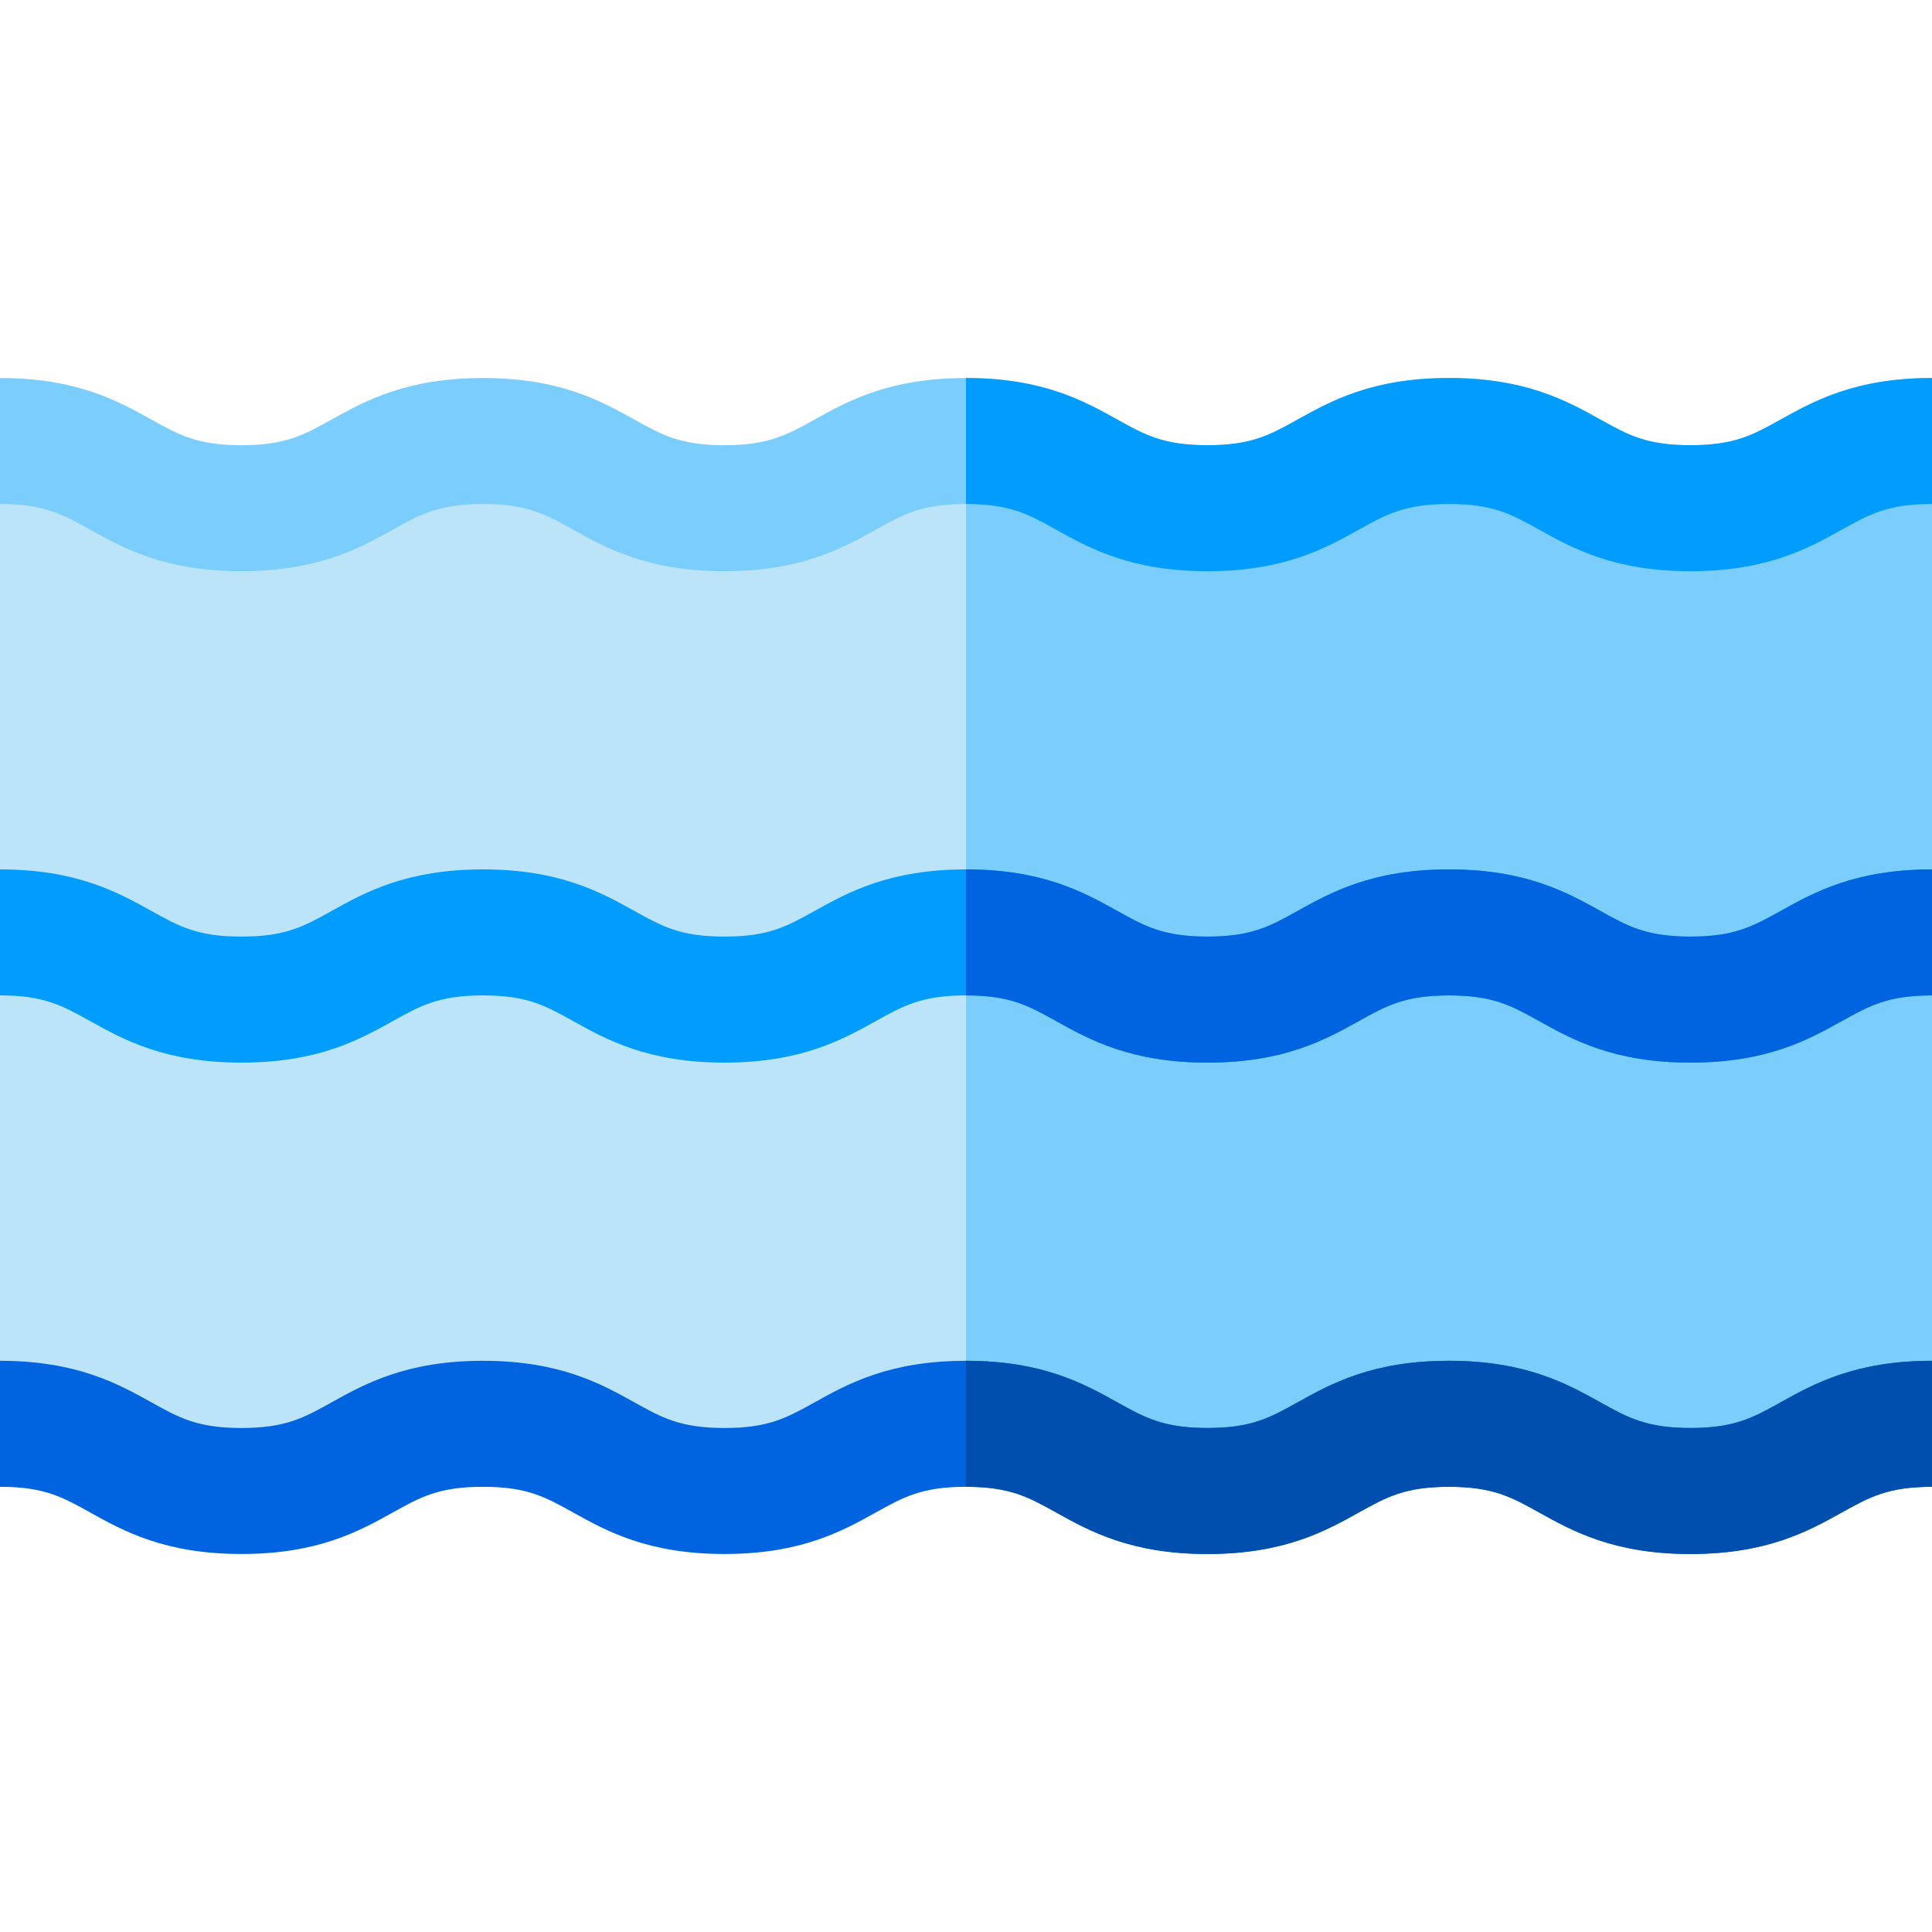 <?xml version="1.0" encoding="iso-8859-1"?>
<!-- Generator: Adobe Illustrator 19.0.0, SVG Export Plug-In . SVG Version: 6.00 Build 0)  -->
<svg version="1.1" id="Layer_1" xmlns="http://www.w3.org/2000/svg" xmlns:xlink="http://www.w3.org/1999/xlink" x="0px" y="0px"
	 viewBox="0 0 512 512" style="enable-background:new 0 0 512 512;" xml:space="preserve">
<rect y="122.435" style="fill:#BCE4F9;" width="512" height="263.791"/>
<g>
	<rect x="256" y="122.435" style="fill:#7BCEFC;" width="256" height="263.791"/>
	<path style="fill:#7BCEFC;" d="M447.996,151.374c-20.334,0-31.305-6.105-40.121-11.011c-7.355-4.094-12.216-6.797-23.884-6.797
		c-11.667,0-16.526,2.705-23.881,6.797c-8.815,4.906-19.785,11.011-40.12,11.011c-20.333,0-31.303-6.105-40.117-11.011
		c-7.355-4.093-12.213-6.797-23.882-6.797c-11.665,0-16.524,2.704-23.878,6.797c-8.815,4.905-19.785,11.011-40.119,11.011
		s-31.303-6.105-40.119-11.011c-7.354-4.094-12.213-6.797-23.879-6.797c-11.667,0-16.526,2.705-23.881,6.797
		c-8.815,4.906-19.785,11.011-40.119,11.011c-20.332,0-31.302-6.105-40.117-11.011c-7.354-4.093-12.213-6.797-23.879-6.797v-33.391
		c20.333,0,31.303,6.106,40.119,11.011c7.354,4.094,12.212,6.797,23.878,6.797c11.667,0,16.526-2.705,23.881-6.797
		c8.815-4.906,19.785-11.011,40.119-11.011s31.303,6.105,40.119,11.011c7.354,4.094,12.213,6.797,23.879,6.797
		c11.666,0,16.525-2.705,23.879-6.797c8.815-4.906,19.785-11.011,40.117-11.011c20.333,0,31.304,6.105,40.12,11.011
		c7.354,4.094,12.213,6.797,23.879,6.797c11.667,0,16.528-2.705,23.883-6.797c8.815-4.906,19.785-11.011,40.119-11.011
		c20.334,0,31.305,6.105,40.121,11.011c7.355,4.094,12.216,6.797,23.884,6.797c11.668,0,16.529-2.705,23.884-6.797
		c8.815-4.906,19.787-11.011,40.121-11.011v33.391c-11.668,0-16.529,2.705-23.884,6.797
		C479.301,145.269,468.33,151.374,447.996,151.374z"/>
</g>
<path style="fill:#009DFF;" d="M447.996,281.6c-20.334,0-31.305-6.105-40.121-11.011c-7.355-4.094-12.216-6.797-23.884-6.797
	c-11.667,0-16.526,2.705-23.881,6.797c-8.815,4.906-19.785,11.011-40.12,11.011c-20.333,0-31.303-6.105-40.117-11.011
	c-7.355-4.093-12.213-6.797-23.882-6.797c-11.665,0-16.524,2.704-23.878,6.797c-8.815,4.905-19.785,11.011-40.119,11.011
	s-31.303-6.105-40.119-11.011c-7.354-4.094-12.213-6.797-23.879-6.797c-11.667,0-16.526,2.705-23.881,6.797
	C95.3,275.495,84.33,281.6,63.997,281.6c-20.332,0-31.302-6.105-40.117-11.011c-7.354-4.093-12.213-6.797-23.879-6.797V230.4
	c20.333,0,31.303,6.106,40.119,11.011c7.354,4.094,12.212,6.797,23.878,6.797c11.667,0,16.526-2.705,23.881-6.797
	c8.815-4.906,19.785-11.011,40.119-11.011s31.303,6.105,40.119,11.011c7.354,4.094,12.213,6.797,23.879,6.797
	c11.666,0,16.525-2.705,23.879-6.797c8.815-4.906,19.785-11.011,40.117-11.011c20.333,0,31.304,6.105,40.12,11.011
	c7.354,4.094,12.213,6.797,23.879,6.797c11.667,0,16.528-2.705,23.883-6.797c8.815-4.906,19.785-11.011,40.119-11.011
	c20.334,0,31.305,6.105,40.121,11.011c7.355,4.094,12.216,6.797,23.884,6.797c11.668,0,16.529-2.705,23.884-6.797
	c8.815-4.906,19.787-11.011,40.121-11.011v33.391c-11.668,0-16.529,2.705-23.884,6.797C479.301,275.495,468.33,281.6,447.996,281.6z
	"/>
<path style="fill:#0064E0;" d="M447.996,411.826c-20.334,0-31.305-6.105-40.121-11.011c-7.355-4.094-12.216-6.797-23.884-6.797
	c-11.667,0-16.526,2.705-23.881,6.797c-8.815,4.906-19.785,11.011-40.12,11.011c-20.333,0-31.303-6.105-40.117-11.011
	c-7.355-4.093-12.213-6.797-23.882-6.797c-11.665,0-16.524,2.704-23.878,6.797c-8.815,4.905-19.785,11.011-40.119,11.011
	s-31.303-6.105-40.119-11.011c-7.354-4.094-12.213-6.797-23.879-6.797c-11.667,0-16.526,2.705-23.881,6.797
	c-8.815,4.906-19.785,11.011-40.119,11.011c-20.332,0-31.302-6.105-40.117-11.011c-7.354-4.093-12.213-6.797-23.879-6.797v-33.391
	c20.333,0,31.303,6.106,40.119,11.011c7.354,4.094,12.212,6.797,23.878,6.797c11.667,0,16.526-2.705,23.881-6.797
	c8.815-4.906,19.785-11.011,40.119-11.011s31.303,6.105,40.119,11.011c7.354,4.094,12.213,6.797,23.879,6.797
	c11.666,0,16.525-2.705,23.879-6.797c8.815-4.906,19.785-11.011,40.117-11.011c20.333,0,31.304,6.105,40.12,11.011
	c7.354,4.094,12.213,6.797,23.879,6.797c11.667,0,16.528-2.705,23.883-6.797c8.815-4.906,19.785-11.011,40.119-11.011
	c20.334,0,31.305,6.105,40.121,11.011c7.355,4.094,12.216,6.797,23.884,6.797c11.668,0,16.529-2.705,23.884-6.797
	c8.815-4.906,19.787-11.011,40.121-11.011v33.391c-11.668,0-16.529,2.705-23.884,6.797
	C479.301,405.721,468.33,411.826,447.996,411.826z"/>
<path style="fill:#009DFF;" d="M319.99,151.374c20.334,0,31.304-6.105,40.12-11.011c7.355-4.093,12.215-6.797,23.881-6.797
	c11.668,0,16.529,2.705,23.884,6.797c8.815,4.905,19.787,11.011,40.121,11.011c20.334,0,31.305-6.105,40.121-11.011
	c7.355-4.093,12.216-6.797,23.884-6.797v-33.391c-20.334,0-31.305,6.105-40.121,11.011c-7.355,4.094-12.216,6.797-23.884,6.797
	c-11.668,0-16.529-2.705-23.884-6.797c-8.815-4.906-19.787-11.011-40.121-11.011c-20.333,0-31.303,6.105-40.119,11.011
	c-7.355,4.093-12.215,6.797-23.883,6.797c-11.666,0-16.525-2.704-23.879-6.797c-8.814-4.905-19.784-11.009-40.111-11.011v33.391
	c11.661,0.001,16.52,2.706,23.873,6.797C288.687,145.269,299.658,151.374,319.99,151.374z"/>
<path style="fill:#0064E0;" d="M279.873,270.589c8.814,4.906,19.784,11.011,40.117,11.011c20.334,0,31.304-6.105,40.12-11.011
	c7.355-4.093,12.215-6.797,23.881-6.797c11.668,0,16.529,2.705,23.884,6.797c8.815,4.905,19.787,11.011,40.121,11.011
	c20.334,0,31.305-6.105,40.121-11.011c7.355-4.093,12.216-6.797,23.884-6.797V230.4c-20.334,0-31.305,6.105-40.121,11.011
	c-7.355,4.094-12.216,6.797-23.884,6.797c-11.668,0-16.529-2.705-23.884-6.797c-8.815-4.905-19.787-11.011-40.121-11.011
	c-20.333,0-31.303,6.105-40.119,11.011c-7.355,4.093-12.215,6.797-23.883,6.797c-11.666,0-16.525-2.704-23.879-6.797
	c-8.814-4.905-19.784-11.009-40.111-11.011v33.391C267.661,263.792,272.52,266.497,279.873,270.589z"/>
<path style="fill:#004EAD;" d="M279.873,400.815c8.814,4.906,19.784,11.011,40.117,11.011c20.334,0,31.304-6.105,40.12-11.011
	c7.355-4.093,12.215-6.797,23.881-6.797c11.668,0,16.529,2.705,23.884,6.797c8.815,4.905,19.787,11.011,40.121,11.011
	c20.334,0,31.305-6.105,40.121-11.011c7.355-4.093,12.216-6.797,23.884-6.797v-33.391c-20.334,0-31.305,6.105-40.121,11.011
	c-7.355,4.094-12.216,6.797-23.884,6.797c-11.668,0-16.529-2.705-23.884-6.797c-8.815-4.905-19.787-11.011-40.121-11.011
	c-20.333,0-31.303,6.105-40.119,11.011c-7.355,4.093-12.215,6.797-23.883,6.797c-11.666,0-16.525-2.704-23.879-6.797
	c-8.814-4.905-19.784-11.009-40.111-11.011v33.391C267.661,394.018,272.52,396.723,279.873,400.815z"/>
<g>
</g>
<g>
</g>
<g>
</g>
<g>
</g>
<g>
</g>
<g>
</g>
<g>
</g>
<g>
</g>
<g>
</g>
<g>
</g>
<g>
</g>
<g>
</g>
<g>
</g>
<g>
</g>
<g>
</g>
</svg>
